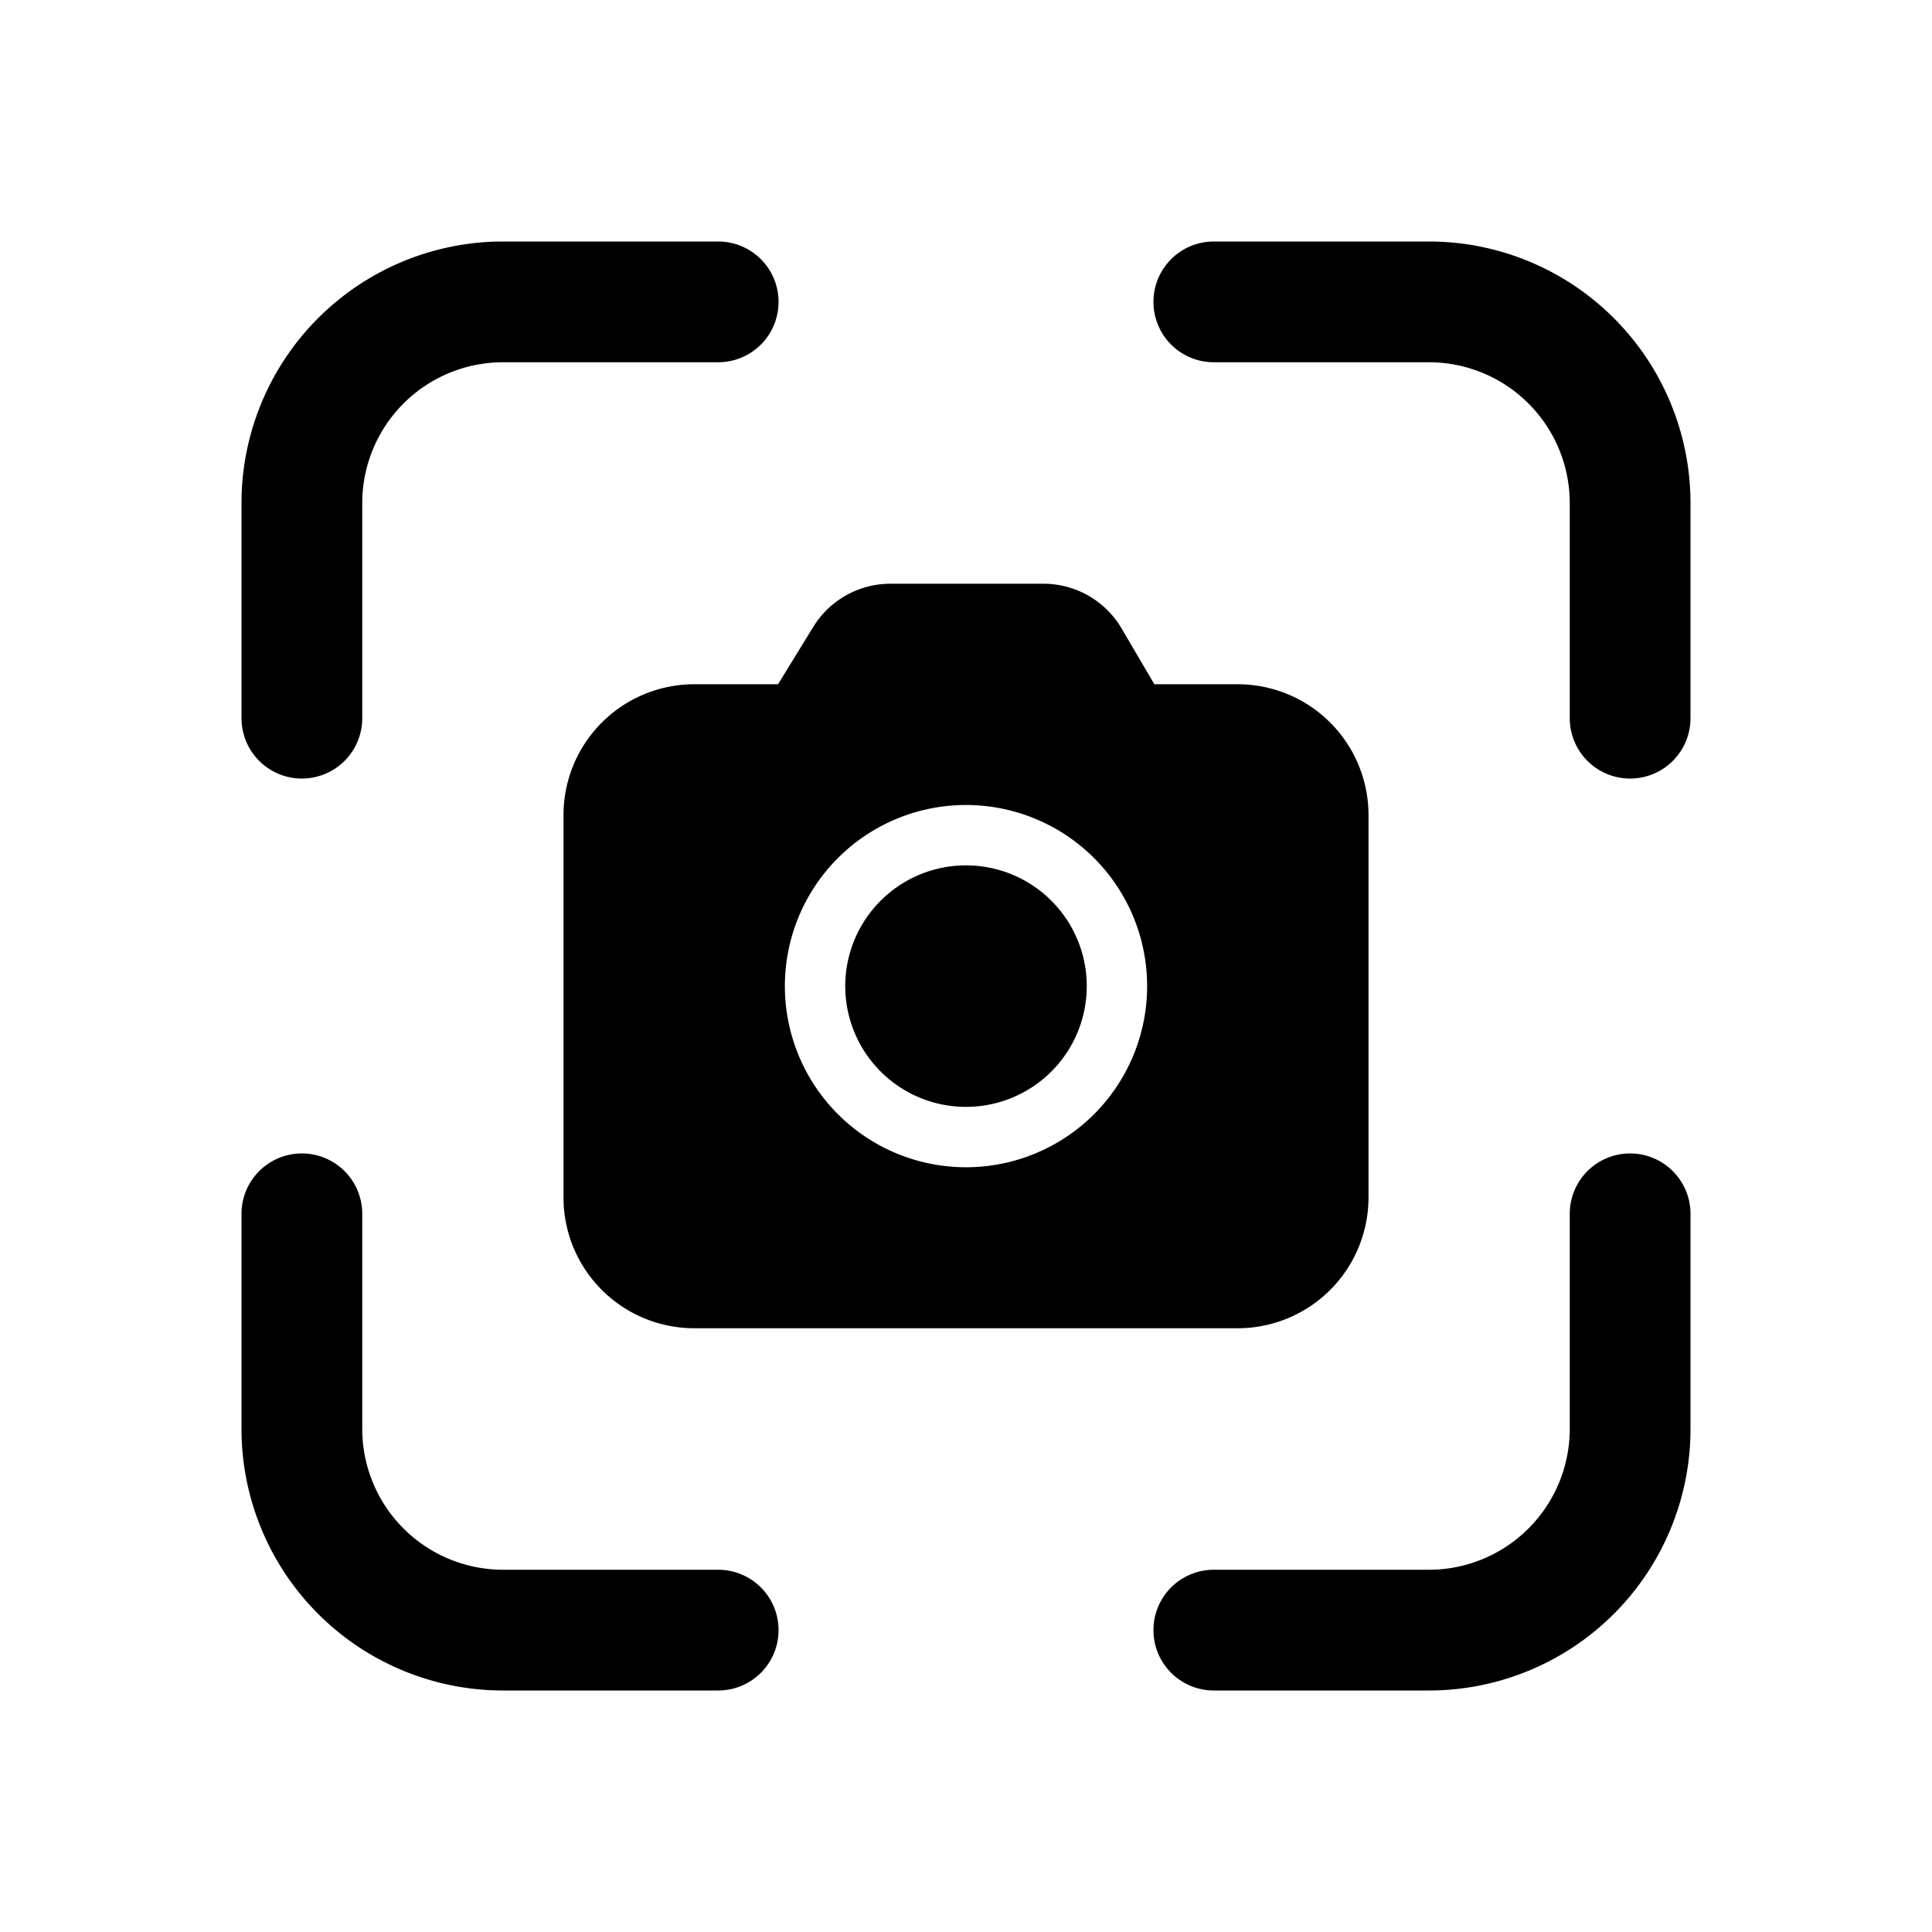 <svg xmlns="http://www.w3.org/2000/svg" xmlns:xlink="http://www.w3.org/1999/xlink" width="48" height="48" viewBox="0 0 48 48"><path fill="currentColor" d="M6 12.5A6.5 6.5 0 0 1 12.5 6h5.343a1.5 1.5 0 0 1 0 3H12.5A3.5 3.5 0 0 0 9 12.5v5.343a1.5 1.5 0 0 1-3 0zm22.657-5a1.5 1.5 0 0 1 1.5-1.5H35.5a6.5 6.5 0 0 1 6.5 6.5v5.343a1.5 1.5 0 0 1-3 0V12.5A3.5 3.5 0 0 0 35.5 9h-5.343a1.5 1.5 0 0 1-1.5-1.5M7.5 28.657a1.5 1.5 0 0 1 1.5 1.5V35.5a3.5 3.5 0 0 0 3.5 3.5h5.343a1.5 1.5 0 0 1 0 3H12.5A6.5 6.5 0 0 1 6 35.5v-5.343a1.5 1.5 0 0 1 1.5-1.5m33 0a1.5 1.5 0 0 1 1.5 1.5V35.5a6.5 6.5 0 0 1-6.5 6.5h-5.343a1.5 1.5 0 0 1 0-3H35.5a3.5 3.5 0 0 0 3.5-3.5v-5.343a1.5 1.5 0 0 1 1.5-1.5M27 24.5a3 3 0 1 0-6 0a3 3 0 0 0 6 0m.865-8.887a2.25 2.25 0 0 0-1.94-1.11h-3.803a2.25 2.25 0 0 0-1.917 1.073L19.33 17h-2.08A3.25 3.25 0 0 0 14 20.25v9.5A3.25 3.25 0 0 0 17.25 33h13.5A3.25 3.25 0 0 0 34 29.75v-9.5A3.25 3.25 0 0 0 30.75 17h-2.07zM19.5 24.5a4.5 4.5 0 1 1 9 0a4.5 4.5 0 0 1-9 0"/></svg>